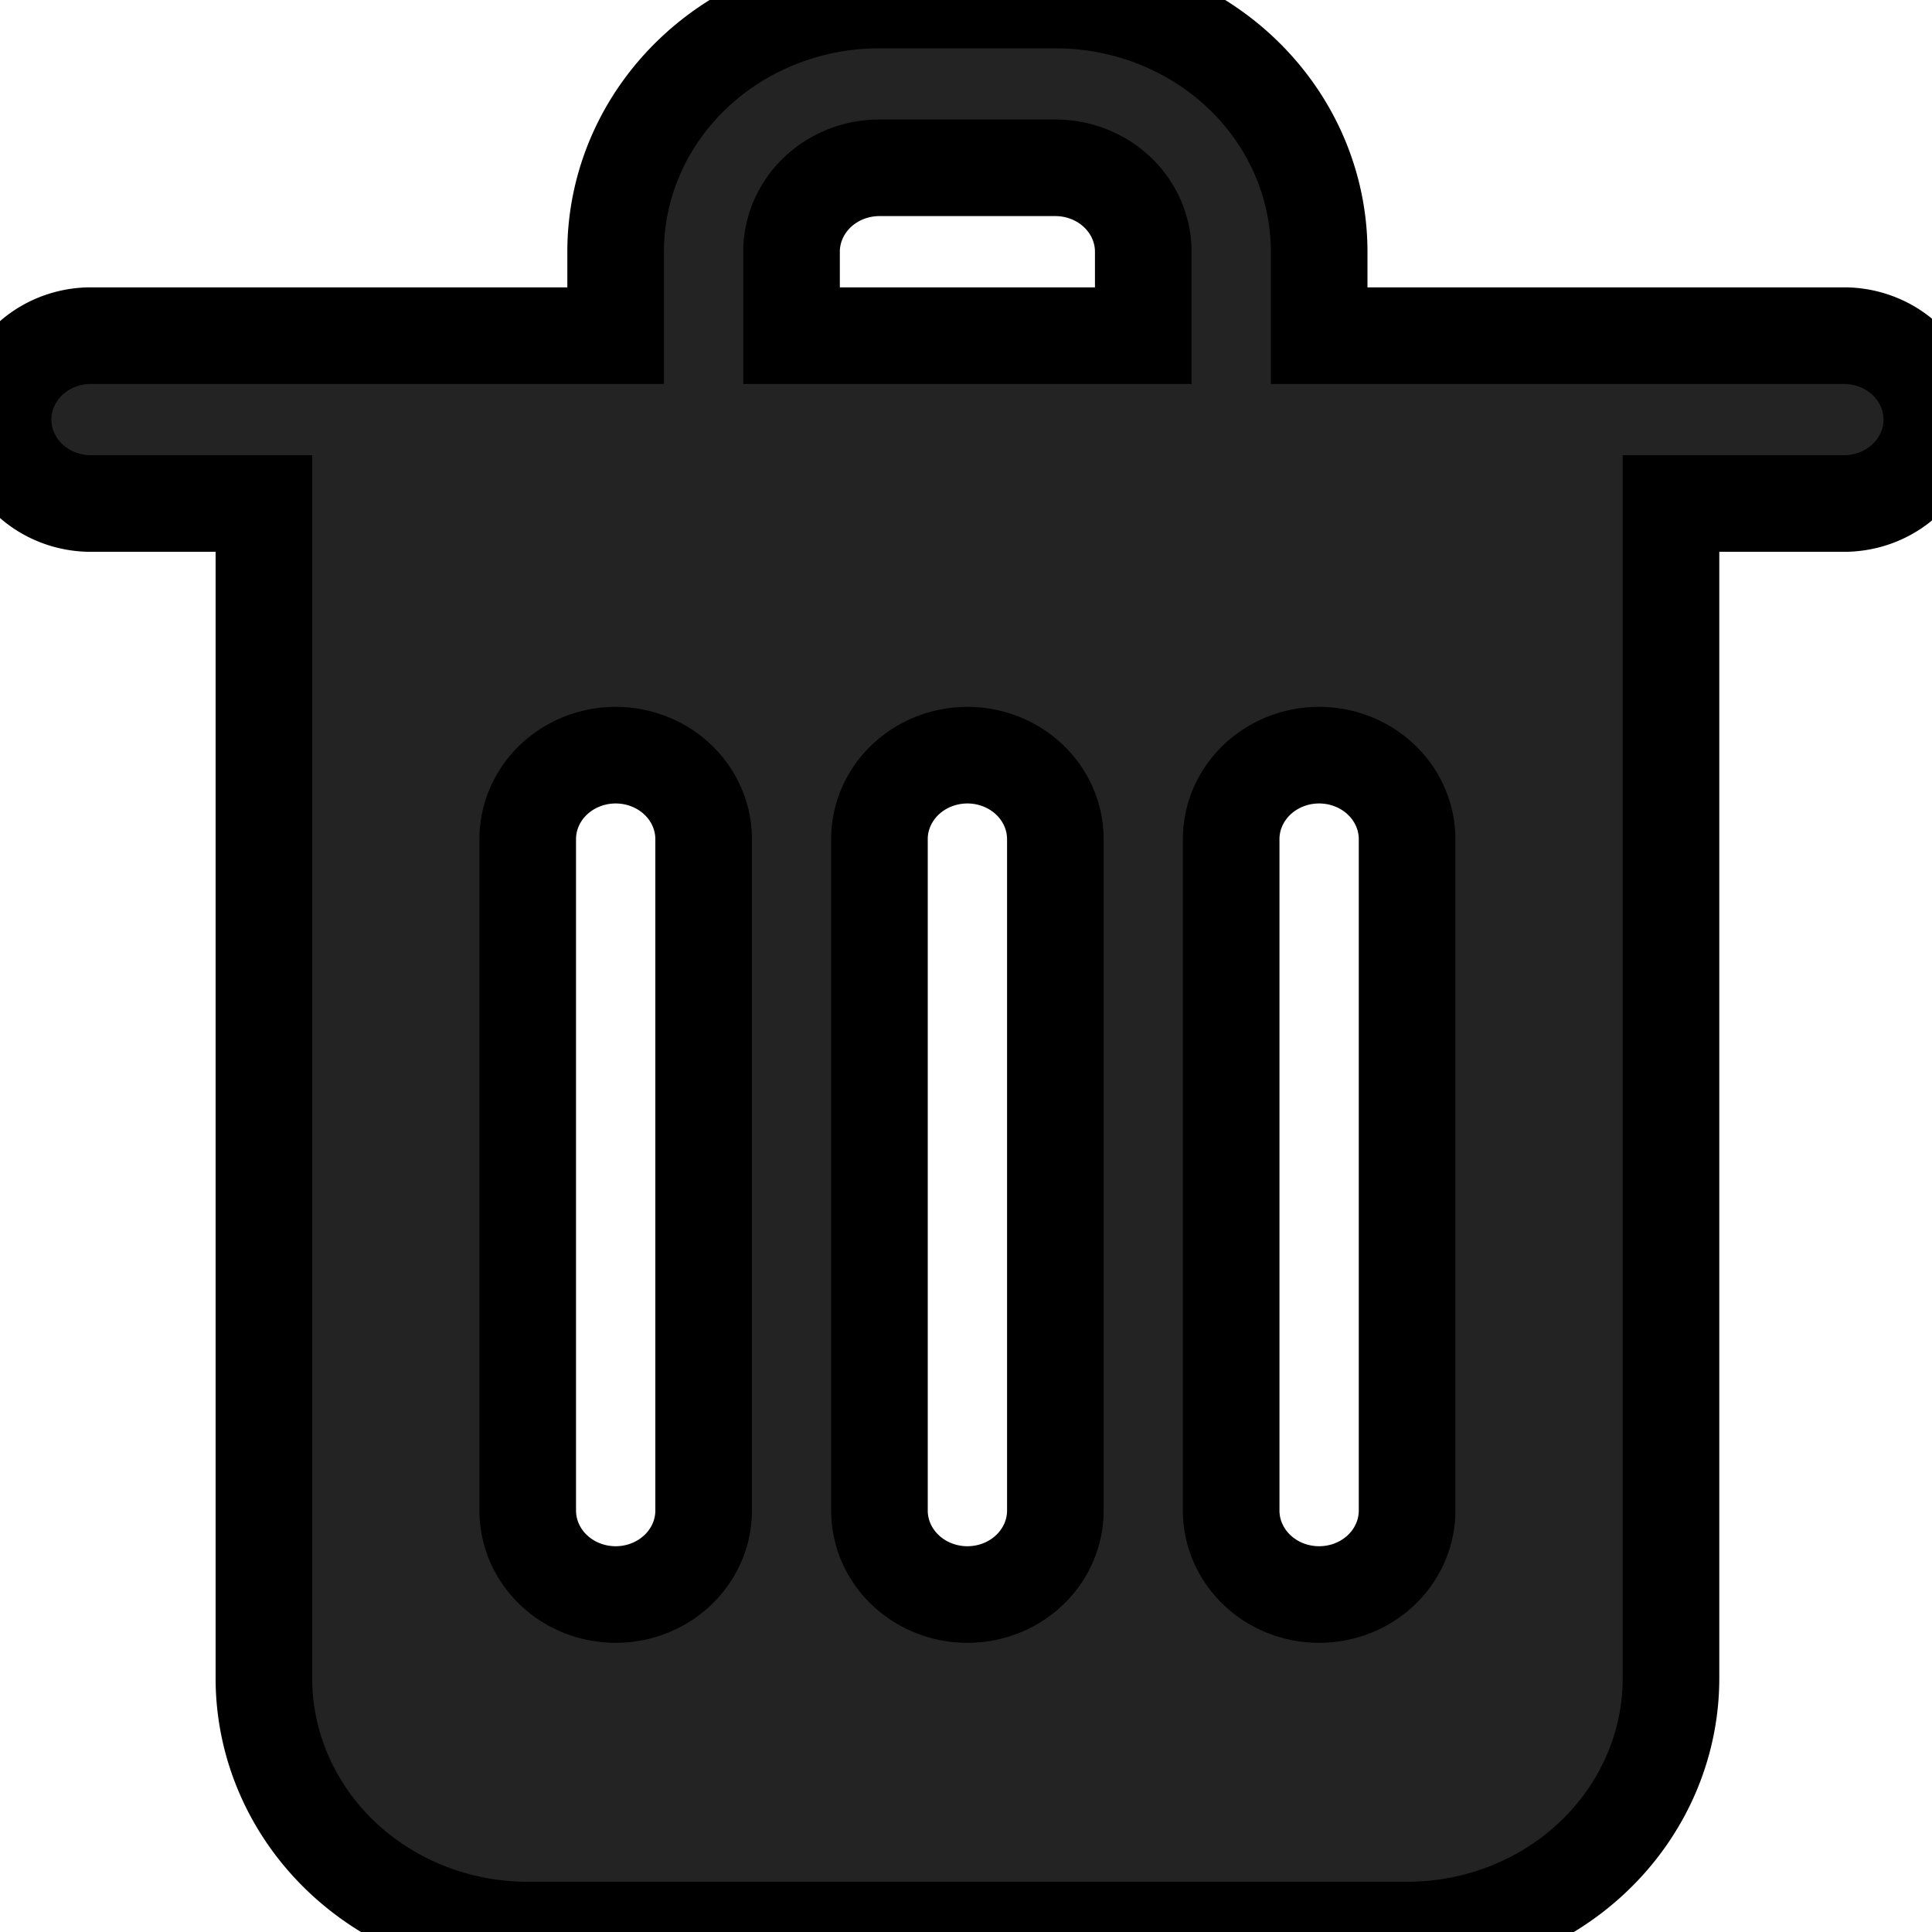 <svg width="20" height="20" xmlns="http://www.w3.org/2000/svg">

 <g>
  <title>Layer 1</title>
  <path stroke="null" id="svg_1" fill="#232323" d="m19.118,3.475l-5.462,0l0,-0.869a2.731,2.606 0 0 0 -2.731,-2.606l-1.821,0a2.731,2.606 0 0 0 -2.731,2.606l0,0.869l-5.462,0a0.91,0.869 0 0 0 0,1.737l1.821,0l0,12.162a2.731,2.606 0 0 0 2.731,2.606l9.104,0a2.731,2.606 0 0 0 2.731,-2.606l0,-12.162l1.821,0a0.91,0.869 0 0 0 0,-1.737zm-10.924,-0.869a0.91,0.869 0 0 1 0.91,-0.869l1.821,0a0.91,0.869 0 0 1 0.91,0.869l0,0.869l-3.641,0l0,-0.869zm-0.91,13.031a0.91,0.869 0 0 1 -1.821,0l0,-6.95a0.91,0.869 0 0 1 1.821,0l0,6.95zm3.641,0a0.91,0.869 0 0 1 -1.821,0l0,-6.95a0.91,0.869 0 0 1 1.821,0l0,6.95zm3.641,0a0.91,0.869 0 0 1 -1.821,0l0,-6.95a0.91,0.869 0 0 1 1.821,0l0,6.95z" class="cls-1"/>
 </g>
</svg>